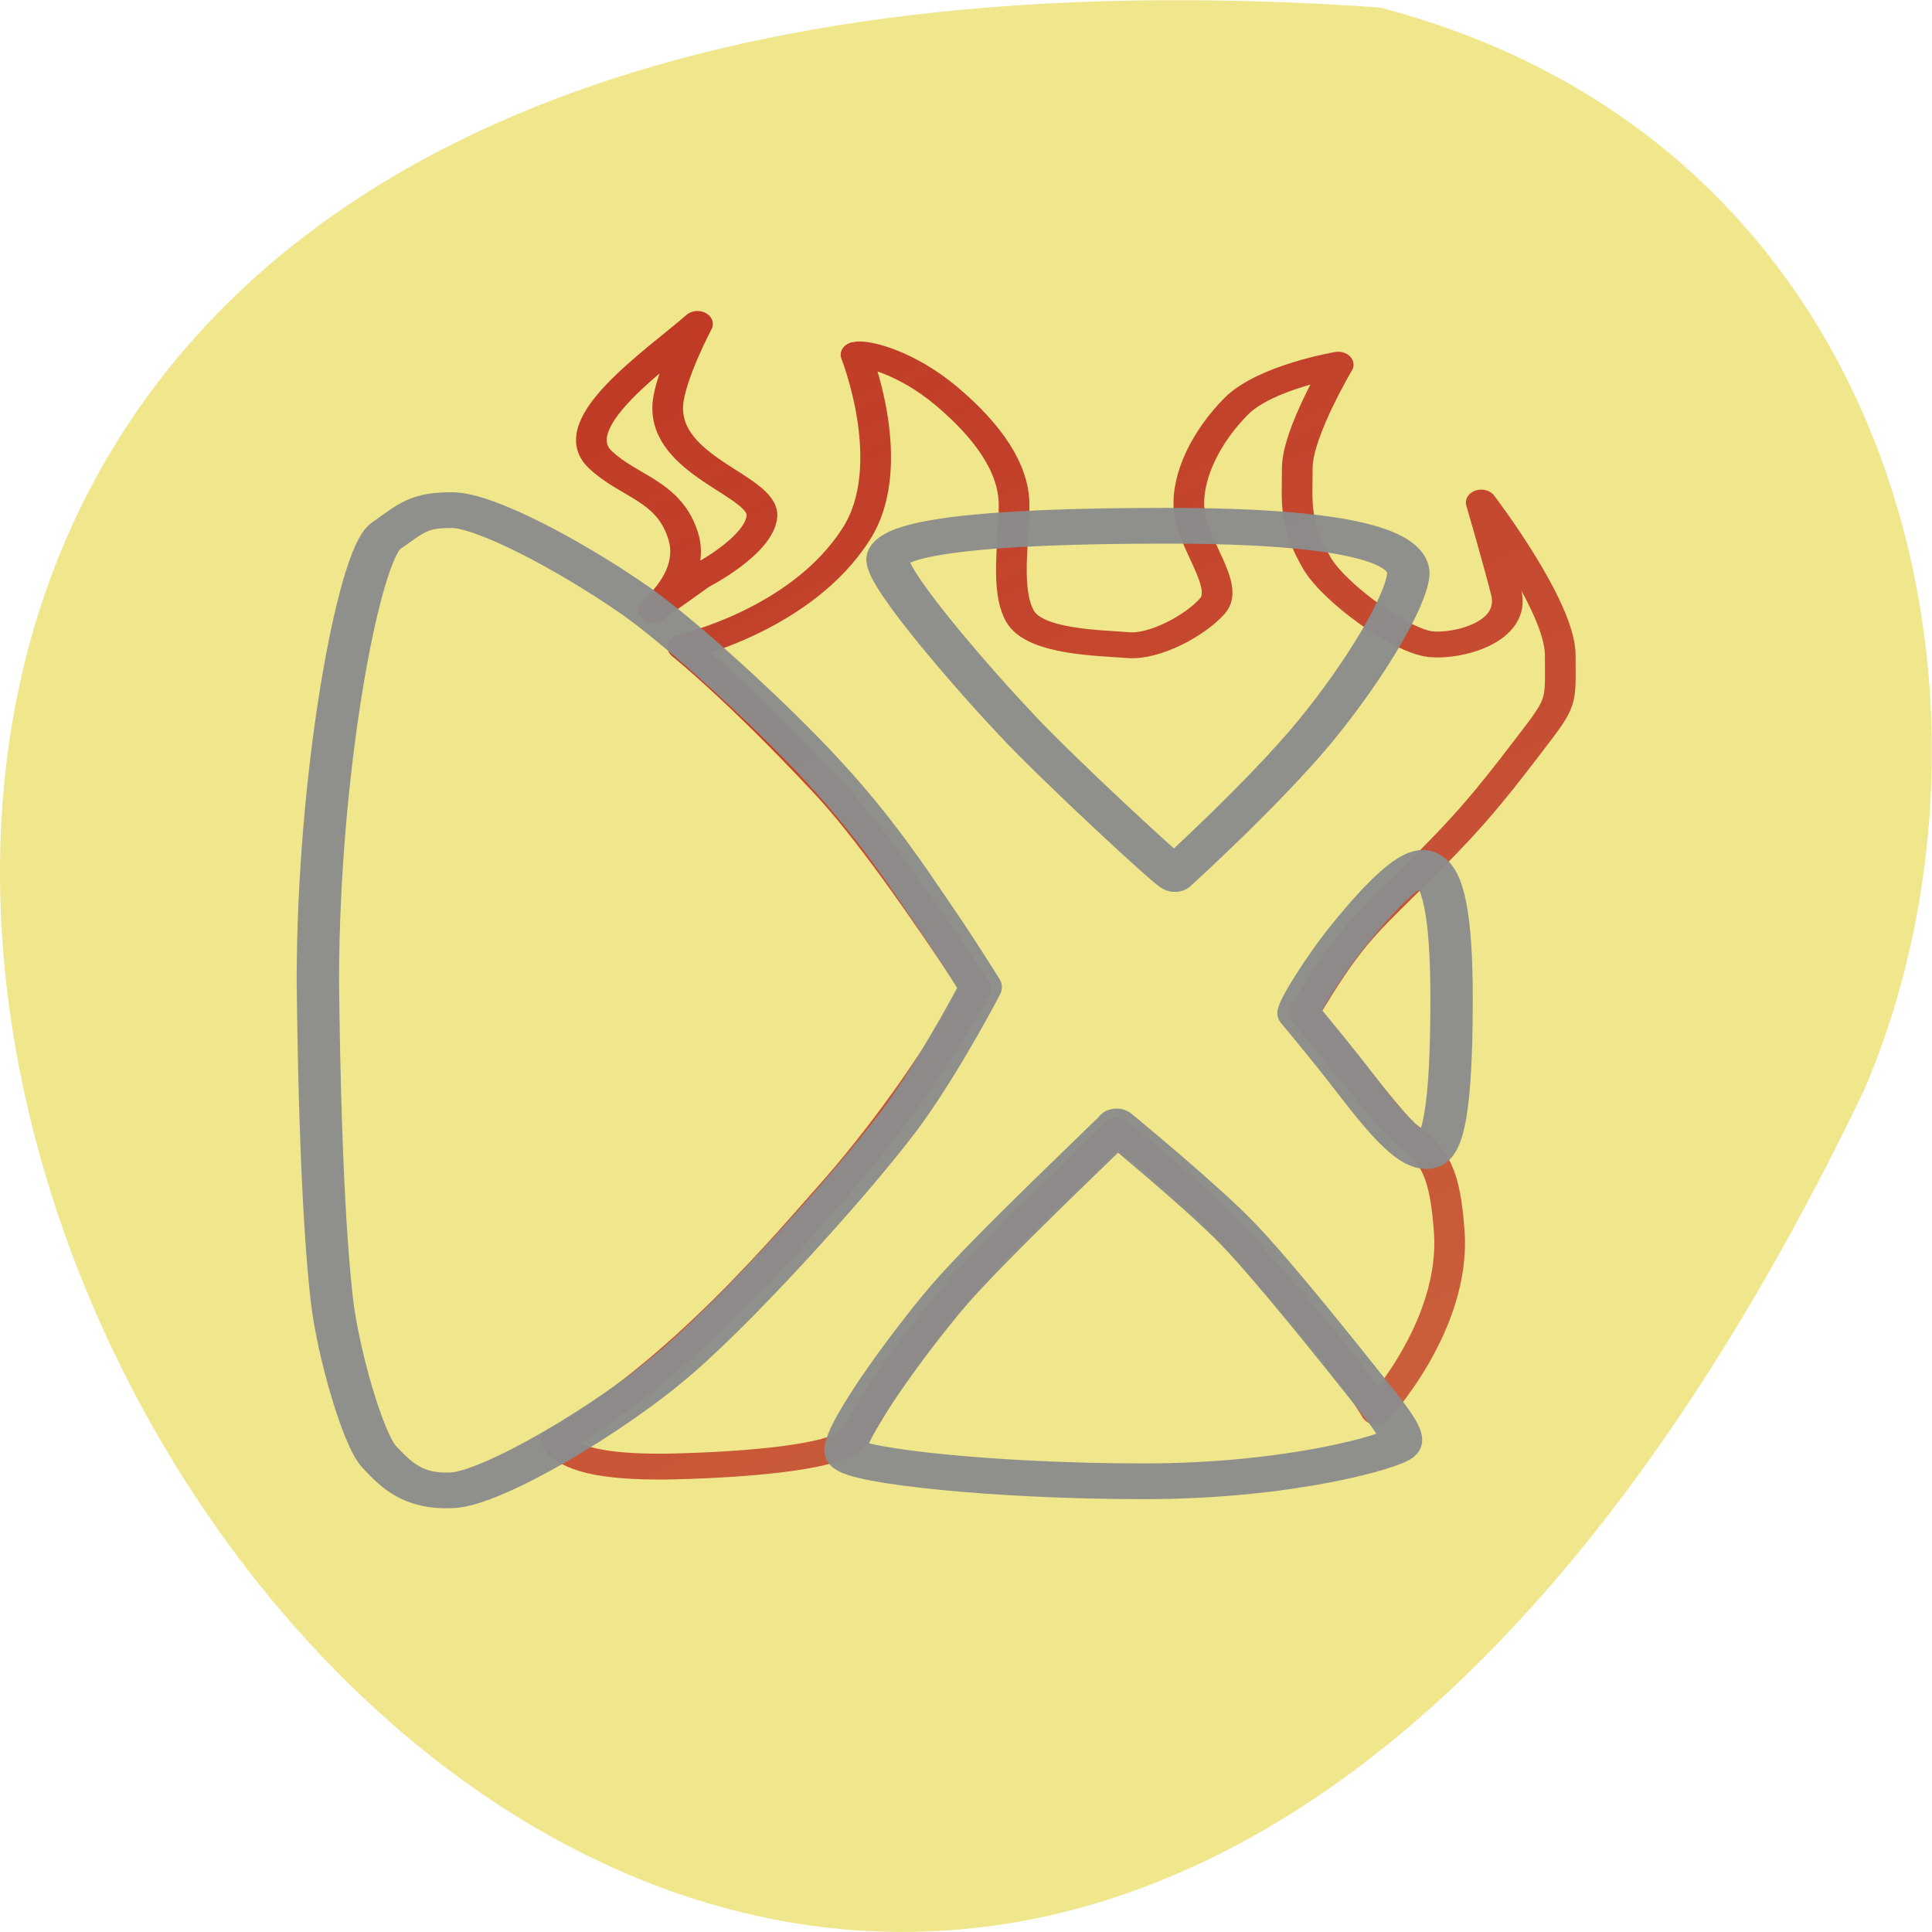 
<svg xmlns="http://www.w3.org/2000/svg" xmlns:xlink="http://www.w3.org/1999/xlink" width="16px" height="16px" viewBox="0 0 16 16" version="1.1">
<defs>
<linearGradient id="linear0" gradientUnits="userSpaceOnUse" x1="909.25" y1="526.1" x2="1150.21" y2="946.83" gradientTransform="matrix(1,0,0,1,0,0)">
<stop offset="0" style="stop-color:rgb(69.804%,2.353%,2.745%);stop-opacity:0.8;"/>
<stop offset="1" style="stop-color:rgb(69.804%,2.353%,2.745%);stop-opacity:0;"/>
</linearGradient>
</defs>
<g id="surface1">
<path style=" stroke:none;fill-rule:nonzero;fill:rgb(94.118%,90.196%,54.902%);fill-opacity:1;" d="M 11.426 0.062 C -11.582 -1.543 5.664 29.41 15.438 9.027 C 16.785 5.887 15.801 1.203 11.426 0.062 Z M 11.426 0.062 "/>
<path style="fill:none;stroke-width:2.1;stroke-linecap:round;stroke-linejoin:round;stroke:url(#linear0);stroke-miterlimit:4;" d="M 930.795 559.036 C 927.028 566.037 918.947 568.191 918.947 568.191 C 918.947 568.191 922.617 571.652 928.574 579.191 C 931.6 582.961 935.496 589.654 939.006 595.923 C 936.977 600.423 933.274 606.847 929.507 611.963 C 926.191 616.386 918.818 626.925 910.286 632.656 C 911.059 634.118 913.473 634.772 917.691 634.733 C 921.812 634.657 929.572 634.157 930.602 632.387 C 931.89 630.233 932.212 628.579 937.138 621.386 C 938.909 618.771 942.74 614.194 944.576 612.193 C 946.024 610.616 948.632 607.462 948.632 607.462 C 948.632 607.462 953.655 612.309 955.458 614.501 C 957.261 616.694 960.964 621.81 963.346 625.233 C 965.31 628.041 966.405 630.272 966.405 630.272 C 966.405 630.272 971.878 623.31 971.395 615.617 C 971.106 611.001 970.494 609.463 968.337 607.655 C 967.789 607.193 965.02 603.039 961.447 597.885 C 964.344 592.115 965.407 591 968.433 587.461 C 972.555 582.653 973.907 580.73 976.805 576.23 C 979.219 572.499 978.994 572.845 978.994 568.844 C 978.994 564.844 973.585 556.459 973.585 556.459 C 973.585 556.459 974.615 560.613 975.291 563.729 C 976 567.037 971.911 568.191 970.108 567.96 C 968.015 567.652 963.604 563.844 962.38 561.459 C 960.738 558.151 960.996 556.459 960.996 553.651 C 960.996 550.843 963.797 545.266 963.797 545.266 C 963.797 545.266 958.807 546.266 956.81 548.651 C 954.814 551.036 953.397 554.267 953.591 557.036 C 953.784 559.844 956.392 563.229 955.2 564.844 C 954.009 566.46 951.208 568.229 949.405 568.037 C 947.602 567.844 942.998 567.844 942 565.652 C 941.002 563.459 941.613 559.652 941.613 556.651 C 941.613 553.651 939.81 550.651 937.009 547.843 C 934.208 545.035 931.407 544.266 930.795 544.458 C 930.795 544.458 933.822 553.497 930.795 559.036 Z M 919.945 541.958 C 917.112 544.881 910.705 550.035 913.28 552.959 C 915.244 555.19 918.045 555.497 918.979 559.228 C 919.816 562.498 916.919 565.152 916.919 565.152 L 920.106 562.459 C 920.106 562.459 924.227 559.959 924.356 557.536 C 924.485 555.074 917.595 553.536 917.917 548.458 C 918.078 546.151 919.945 541.958 919.945 541.958 Z M 919.945 541.958 " transform="matrix(0.121,0,0,0.102,-105.537,-52.597)"/>
<path style="fill:none;stroke-width:2.9;stroke-linecap:butt;stroke-linejoin:round;stroke:rgb(54.902%,54.902%,54.902%);stroke-opacity:0.961;stroke-miterlimit:4;" d="M 903.138 557.074 C 900.885 557.074 900.434 557.651 898.599 559.19 C 896.763 560.767 893.962 578.268 893.962 595.385 C 894.091 609.078 894.51 617.002 894.928 621.271 C 895.347 625.502 897.053 632.579 898.18 633.964 C 899.307 635.387 900.466 636.811 903.138 636.657 C 905.843 636.541 914.021 630.887 918.657 626.079 C 923.326 621.271 931.536 610.386 934.24 605.847 C 936.913 601.347 939.327 595.808 939.327 595.808 C 939.327 595.808 937.492 592.308 935.915 589.615 C 934.369 586.923 932.115 582.845 928.574 578.307 C 925.322 574.076 918.947 567.114 915.695 564.421 C 911.22 560.728 905.392 557.074 903.138 557.074 Z M 952.045 558.344 C 939.038 558.344 932.824 559.344 932.953 561.152 C 933.081 562.998 939.038 571.075 941.742 574.46 C 944.415 577.883 952.625 586.923 952.625 586.615 C 952.625 586.615 958.678 580.114 962.219 575.037 C 965.729 569.96 968.433 564.46 968.594 562.306 C 968.723 560.19 965.053 558.344 952.045 558.344 Z M 969.625 586.115 C 968.369 586.115 965.761 589.73 964.344 591.846 C 962.928 593.923 961.028 597.5 961.092 597.923 C 960.932 597.693 962.735 600.231 964.409 602.77 C 966.18 605.462 968.433 609.116 969.85 609.116 C 971.267 609.116 971.556 603.308 971.556 596.654 C 971.556 590 970.977 586.769 969.85 586.192 C 969.786 586.153 969.689 586.115 969.625 586.115 Z M 948.632 607.116 C 948.504 607.385 939.875 617.002 937.042 620.963 C 934.208 624.925 929.443 632.695 930.151 633.695 C 930.86 634.695 940.293 635.926 950.5 635.926 C 960.674 635.926 967.596 633.426 968.015 632.849 C 968.433 632.272 967.145 630.425 965.729 628.31 C 964.312 626.194 959.386 618.848 956.971 615.886 C 954.589 612.924 948.632 607.116 948.632 607.116 Z M 948.632 607.116 " transform="matrix(0.121,0,0,0.102,-105.537,-52.597)"/>
</g>
</svg>
